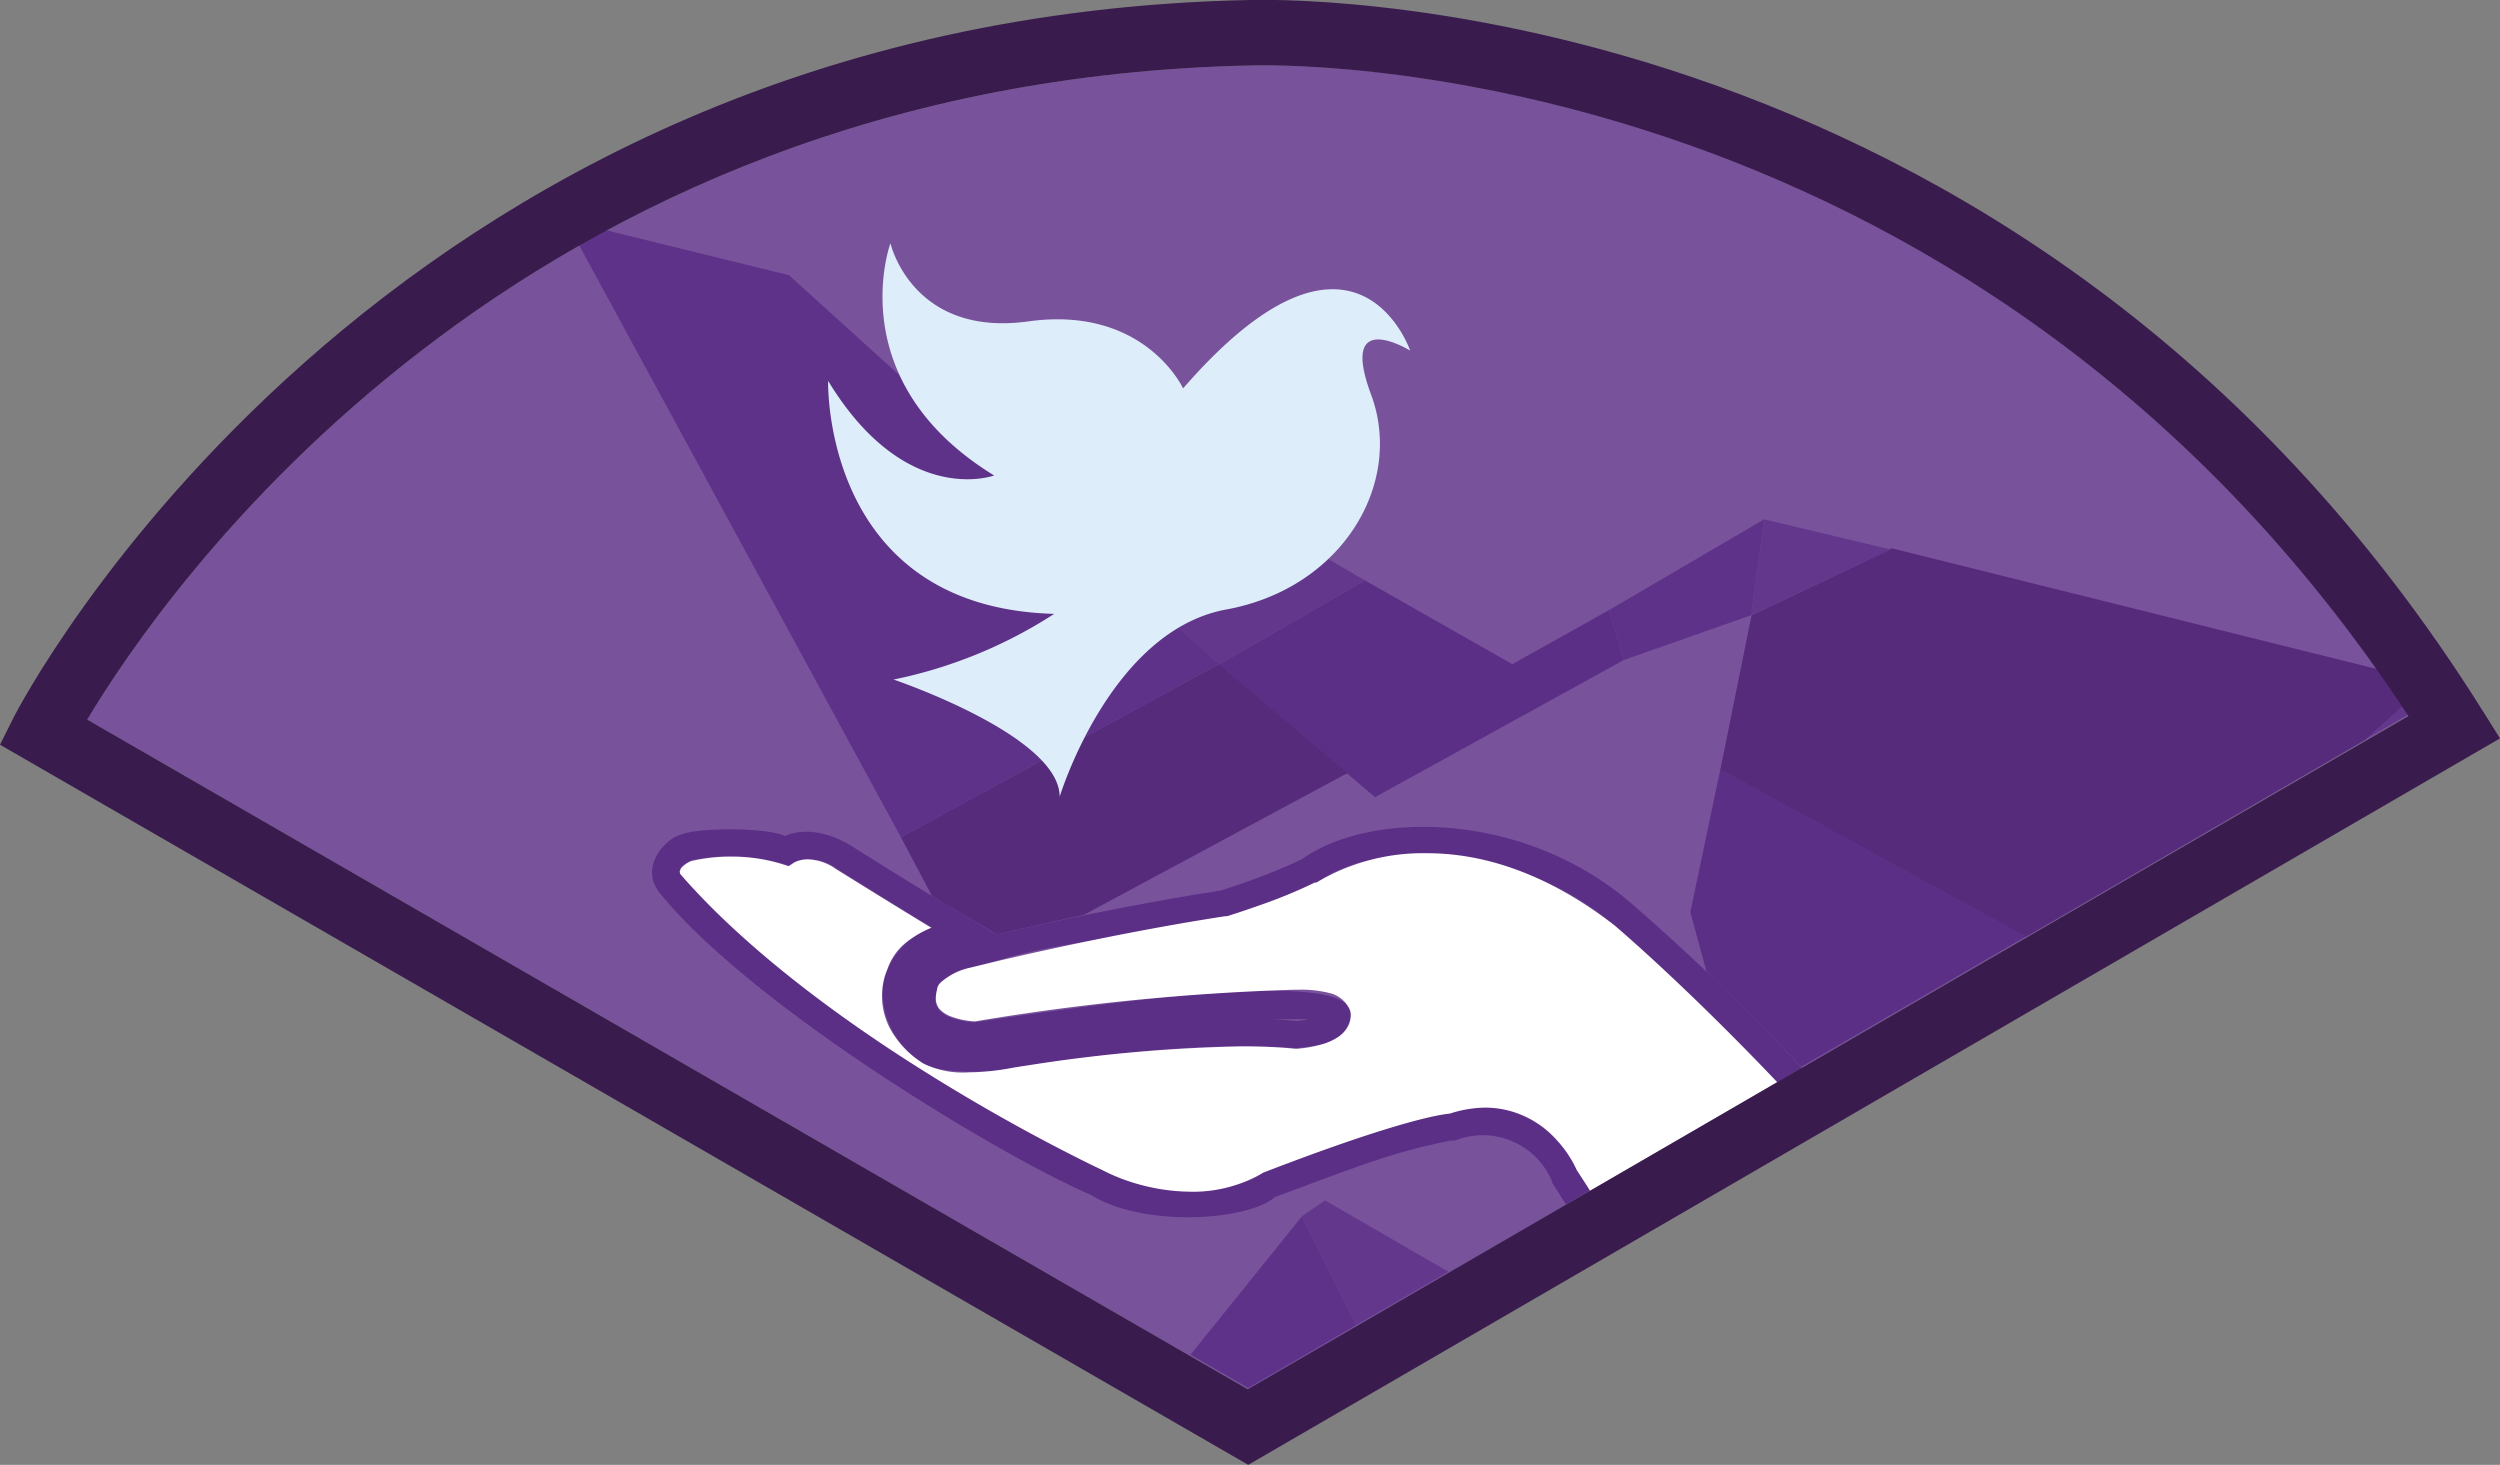 <svg id="Capa_1" data-name="Capa 1" xmlns="http://www.w3.org/2000/svg" viewBox="0 0 256 150"><rect x="0" y="0" width="256" height="150" fill="#808080" stroke="none"/><defs><style>.cls-1{fill:#79529c;}.cls-2{fill:#562b7c;}.cls-3{fill:#5c2f87;}.cls-4{fill:#63378c;}.cls-5{fill:#5e3289;}.cls-6{fill:#deedfa;}.cls-7{fill:#fff;}.cls-8{fill:#391b4d;}</style></defs><title>IDS</title><g id="paz"><path class="cls-1" d="M128.26,6.7C52.5,8.2,16.51,61,8.93,73.69l118.88,68.59,118.81-69C201.17,4.12,129,6.66,128.26,6.7Z"/><path class="cls-2" d="M193.7,56.14l-.21.1.13,0L179.36,63l-3.2,15.83,31.27,17.11,34.78-20.19,3.84-3.41c-.87-1.31-1.74-2.57-2.62-3.82Z"/><path class="cls-3" d="M176.16,78.79l-3.07,14.62,1.66,6.11c2.69,2.57,6,5.83,9.68,9.73l23-13.34Z"/><polygon class="cls-4" points="180.65 53.18 179.31 63 179.37 62.97 193.62 56.27 193.49 56.24 180.65 53.18"/><polygon class="cls-5" points="180.65 53.18 164.75 62.48 166.29 67.58 179.31 63 180.65 53.18"/><polygon class="cls-3" points="139.78 59.44 124.81 68.04 140.8 81.63 166.29 67.58 164.75 62.48 154.86 68.01 139.78 59.44"/><path class="cls-2" d="M124.81,68,92.25,85.73l3.18,6c1.59,1,3.1,1.88,4.2,2.53l2.45,1.42c2.19-.51,5.29-1.21,8.91-2l27-14.52Z"/><polygon class="cls-4" points="123.61 50.02 108.89 53.62 124.81 68.03 139.78 59.44 123.61 50.02"/><path class="cls-5" d="M61.71,23.49c-.86.46-1.7.93-2.53,1.4L92.25,85.73,124.81,68,108.88,53.62,80.79,28.18Z"/><polygon class="cls-4" points="135.69 122.92 133.31 124.55 138.86 135.7 148.31 130.22 135.69 122.92"/><polygon class="cls-5" points="133.31 124.56 121.91 138.72 127.81 142.12 138.86 135.7 133.31 124.56"/><path class="cls-4" d="M246.05,72.31l-3.84,3.41,4.41-2.56-.57-.85"/><path class="cls-6" d="M91.51,69.59s17,5.73,17,12c0,0,5.16-17,17.07-19.18s18.19-12.95,14.82-22,4-4.51,4-4.51-5.6-16.44-23.25,3.87c0,0-3.93-8.51-15.84-6.86s-14.13-8-14.13-8S86,39,101.8,48.69c0,0-9.08,3.35-17-9.69,0,0-.66,23.21,23.15,23.86a47.9,47.9,0,0,1-16.47,6.73"/><path class="cls-3" d="M166.88,92.36h0C155.85,83,140.24,83,133.29,88a64.74,64.74,0,0,1-8.38,3.21c-9.13,1.4-18.12,3.38-22.84,4.48-3.56-2-11.62-7-14.92-9.09h0c-1.78-1.1-4.47-2-6.76-1-2-.92-9.26-.83-10.58-.14l-.1,0c-1.78.56-3.93,3.25-2.44,5.55l0,.07c9.17,11.68,35.23,27.32,44.4,31.26h0c5.32,3.35,16,2.72,18.91.23,9.38-3.48,12.15-4.6,18-5.78H149a7.68,7.68,0,0,1,9.94,4.22l0,.12.08.11c.44.68.89,1.4,1.33,2.09l2.47-1.43c-.45-.72-.91-1.43-1.37-2.13-1.65-4-7.17-8-13-5.8-.7,0-5.67.84-19.14,6.06l-.14.09h0c-2.1,2-11.39,2.63-16.25-.33h0c-11.19-5.14-33.45-18.57-43.28-30.35l-.06-.24.13-.34a2.76,2.76,0,0,1,1.07-.75,19.33,19.33,0,0,1,10,.53l.56-.37a4.6,4.6,0,0,1,4.29.65h0s5.57,3.5,9.8,6.07a7.66,7.66,0,0,0-4.52,4.24h0c-1.29,2.72-.24,7.28,3.67,9.66h0c1,.82,5.84,1.21,9.06.46h0c6.5-1,19.47-2.85,29.11-2h.12c1.18-.33,5,0,5.49-3.5,0-4.49-21.25-1.74-38.54.83a8,8,0,0,1-2.42-.48,3.09,3.09,0,0,1-1.2-.75,1.67,1.67,0,0,1-.41-1.14,5.38,5.38,0,0,1,.14-.94v-.09c6.68-4.71,17-4.58,29.63-7.38l.1,0a73.59,73.59,0,0,0,9.07-3.5l.08,0c6.36-4.66,20.58-4,30.26,4.17A227.29,227.29,0,0,1,182,110.83l2.52-1.46A230.21,230.21,0,0,0,166.88,92.36Zm-34.45,12c.59,0,.39,0,1.57,0l-.47.09a5.85,5.85,0,0,1-.77.1c-.77-.07-1.56-.12-2.36-.16Z"/><path class="cls-7" d="M165.34,94.77l-.27-.21c-7.39-5.62-13.87-7.19-18.94-7.19a21.23,21.23,0,0,0-11.32,3l-.08,0-.09,0a51.25,51.25,0,0,1-5.74,2.36c-1.82.65-3.23,1.08-3.24,1.09l-.1,0h-.1c-9.83,1.51-19.6,3.71-23.86,4.72l-2.21.54a6.64,6.64,0,0,0-3,1.47,1.26,1.26,0,0,0-.42.64v.09l-.05.21a3.53,3.53,0,0,0-.09.73,1.67,1.67,0,0,0,.41,1.14,3.09,3.09,0,0,0,1.2.75,8,8,0,0,0,2.42.48,240.32,240.32,0,0,1,32.56-3.24h.48a11.78,11.78,0,0,1,3.48.4A3,3,0,0,1,138,103a1.72,1.72,0,0,1,.32.89v.1a2.48,2.48,0,0,1-.43,1.34,3.12,3.12,0,0,1-.85.85,6,6,0,0,1-1.86.81,12.47,12.47,0,0,1-2.35.4h-.23c-1.68-.17-3.53-.24-5.45-.24a158.19,158.19,0,0,0-21.41,1.87c-1.33.2-2.09.33-2.14.34h0a25.06,25.06,0,0,1-4.44.45,9.15,9.15,0,0,1-4.62-.91h0a9.76,9.76,0,0,1-3.36-3.5,7.09,7.09,0,0,1-.86-3.4,6.85,6.85,0,0,1,.55-2.76h0a6,6,0,0,1,1.8-2.64,10.79,10.79,0,0,1,2.65-1.58l.07,0C91.18,92.47,85.62,89,85.61,89h0a5.2,5.2,0,0,0-2.86-1,2.91,2.91,0,0,0-1.43.33l-.56.37-.66-.21a17.37,17.37,0,0,0-5.19-.77,17.59,17.59,0,0,0-4.11.45,2.76,2.76,0,0,0-1.07.75l-.13.34.06.24c6.46,7.42,15.54,14.18,23.71,19.4a194,194,0,0,0,18.33,10.35c.81.39,1.24.59,1.24.6h0a20.38,20.38,0,0,0,8.89,2.18,14.14,14.14,0,0,0,7.36-1.85h0l.14-.09.15-.06c13.78-5.31,18.1-5.92,19-6a12,12,0,0,1,3.62-.61,9.78,9.78,0,0,1,7.29,3.3,11.85,11.85,0,0,1,2.08,3.11c.46.7.92,1.41,1.37,2.13L182,110.83C173,101.4,166.69,95.92,165.34,94.77Z"/><path class="cls-8" d="M128,0C38.23,1.8,1.76,72.73,1.41,73.44L0,76.26,127.82,150,256,75.61l-1.84-2.93C206.71-2.91,128.72,0,128,0Zm-.23,142.26L8.93,73.69C16.51,61,52.5,8.2,128.26,6.7c.73,0,72.91-2.58,118.36,66.62Z"/></g></svg>